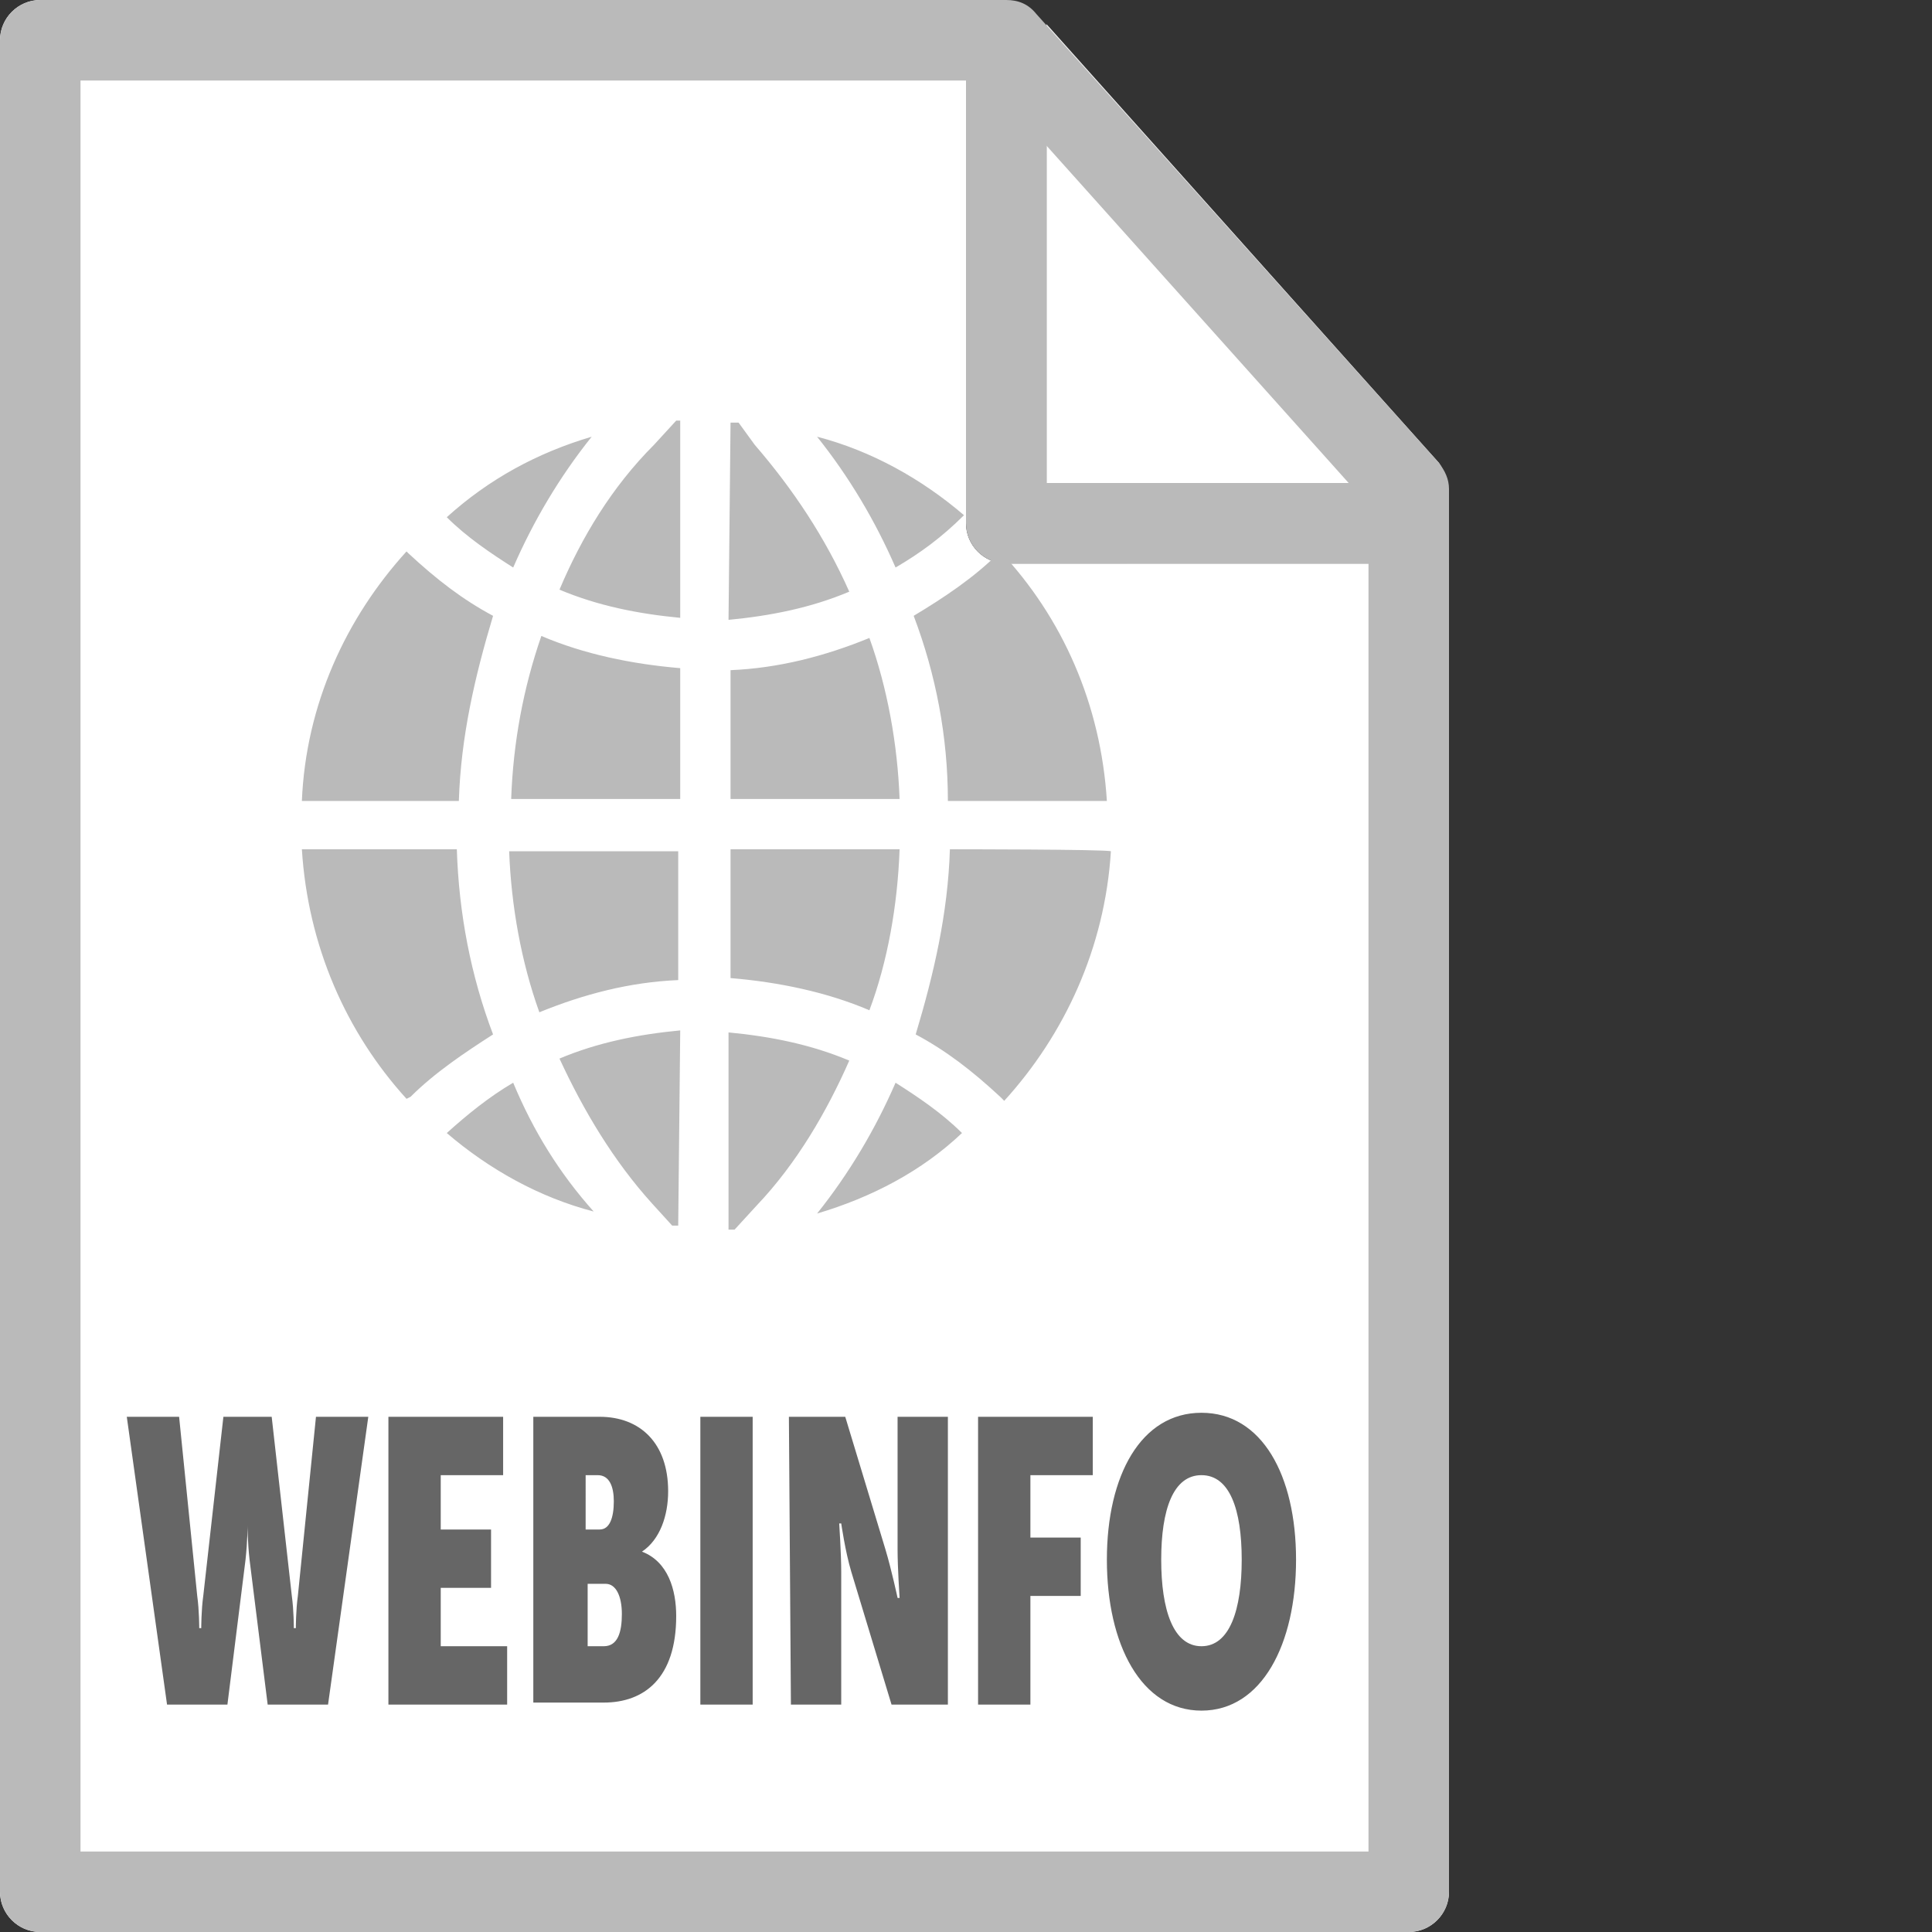<svg id="Layer_1" xmlns="http://www.w3.org/2000/svg" viewBox="0 0 96 96"><rect x="0" y="0" width="96" height="96" fill="#333333" stroke="none"/><style>.st0{fill:#fff}.st2{fill:#bababa}</style><path class="st0" d="M0 2v92c0 1.1.9 2 2 2h68c1.1 0 2-.9 2-2V28H50c-1.1 0-2-.9-2-2V0H2C.9 0 0 .9 0 2z"/><path class="st0" d="M71.9 24c-.1-.4-.2-.7-.4-1L52 1.2V24h19.9z"/><path d="M6.3 70.4h2.6l.9 8.9c.1.7.1 1.6.1 1.6h.1s0-.9.1-1.6l1-8.9h2.4l1 8.9c.1.7.1 1.6.1 1.6h.1s0-.9.1-1.6l.9-8.9h2.6l-2 14.3h-3l-.9-7.2c-.1-.9-.1-1.7-.1-1.7s0 .8-.1 1.7l-.9 7.2h-3l-2-14.3zm13 0H25v2.9h-3.1V76h2.5v2.9h-2.5v2.9h3.3v2.9h-5.9V70.4zm7.2 0h3.3c2 0 3.4 1.3 3.4 3.7 0 1.2-.4 2.4-1.3 3 1.3.5 1.7 1.9 1.7 3.2 0 3.1-1.6 4.3-3.6 4.3h-3.5V70.4zm3.3 5.6c.5 0 .7-.6.7-1.4 0-.7-.2-1.3-.8-1.3h-.6V76h.7zm.2 5.8c.7 0 .9-.7.9-1.6s-.3-1.5-.8-1.5h-.9v3.1h.8zm4.8-11.4h2.6v14.3h-2.6V70.4zm4.4 0H42l2 6.6c.3 1 .6 2.4.6 2.4h.1s-.1-1.5-.1-2.4v-6.6h2.5v14.3h-2.8l-2-6.6c-.3-1-.5-2.4-.5-2.4h-.1s.1 1.5.1 2.4v6.6h-2.5l-.1-14.3zm9.4 0h5.7v2.9h-3.1v3.1h2.5v2.9h-2.5v5.4h-2.6V70.4zm11.1-.2c3 0 4.7 3.1 4.7 7.3 0 4.2-1.7 7.5-4.7 7.5S55 81.7 55 77.5s1.7-7.3 4.7-7.3zm0 11.6c1.4 0 2-1.8 2-4.3s-.6-4.2-2-4.2-2 1.7-2 4.2.6 4.3 2 4.3z" fill="#666"/><path class="st2" d="M26.8 50.3c2.2-.9 4.5-1.5 6.9-1.6v-6.4h-8.4c.1 2.7.6 5.5 1.5 8zm-4.6-24.6c1 1 2.2 1.8 3.3 2.5 1-2.3 2.3-4.5 3.9-6.5-2.7.8-5.1 2.1-7.2 4zm21 6c-2.2.9-4.5 1.5-6.9 1.6v6.4h8.4c-.1-2.7-.6-5.5-1.5-8zm-9.4 1.5c-2.4-.2-4.8-.7-6.9-1.6-.9 2.6-1.4 5.3-1.5 8.1h8.4v-6.5zm-6-3.9c1.9.8 3.9 1.2 6 1.4v-9.8h-.2l-1.1 1.2c-2.1 2.1-3.6 4.6-4.7 7.2zm16.9 12.9h-8.4v6.4c2.4.2 4.8.7 6.9 1.6.9-2.4 1.4-5.2 1.5-8zm-8.5-11.4c2.1-.2 4.1-.6 6-1.4-1.2-2.7-2.8-5.1-4.7-7.3l-.8-1.1h-.4l-.1 9.8zm11.7-5.2c-2.1-1.8-4.6-3.2-7.3-3.9 1.6 2 2.9 4.2 3.9 6.5 1.2-.7 2.3-1.5 3.4-2.6zM33.8 51.2c-2.1.2-4.1.6-6 1.4 1.2 2.6 2.7 5.1 4.6 7.2l1 1.1h.3l.1-9.7zm-11-11.4c.1-3.2.8-6.2 1.7-9.2-1.5-.8-2.8-1.8-4.2-3.1l-.1-.1c-3 3.3-5 7.6-5.2 12.4h7.8zm24.4 2.4c-.1 3.2-.8 6.2-1.7 9.2 1.5.8 2.8 1.8 4.2 3.1l.2.2c3-3.3 5-7.6 5.3-12.4-.2-.1-8-.1-8-.1zm2.4-14.7c-1.2 1.2-2.7 2.2-4.2 3.1 1.1 2.9 1.7 6 1.7 9.2H55c-.3-4.8-2.2-9.1-5.3-12.4l-.1.1zm-1.8 28.8c-1-1-2.2-1.8-3.3-2.5-1 2.3-2.3 4.5-3.9 6.5 2.7-.8 5.2-2.1 7.2-4zm-27.4-1.8c1.2-1.2 2.7-2.2 4.1-3.1-1.1-2.9-1.7-6-1.8-9.2H15c.3 4.8 2.2 9.1 5.2 12.4l.2-.1zm5.1-.7c-1.2.7-2.3 1.6-3.3 2.5 2.1 1.8 4.6 3.2 7.3 3.9-1.7-1.9-3-4-4-6.4zm16.7-1.1c-1.9-.8-3.9-1.2-6-1.4v9.8h.3l1.1-1.2c2-2.1 3.5-4.7 4.6-7.2z"/><path class="st2" d="M0 94V2C0 .9.9 0 2 0h48c.6 0 1.1.2 1.5.7l20 22.3c.3.4.5.8.5 1.3V94c0 1.1-.9 2-2 2H2c-1.1 0-2-.9-2-2zm68-68.9L49.1 4H4v88h64V25.1z"/><path class="st2" d="M48 26V4c0-1.1.9-2 2-2s2 .9 2 2v20h16c1.1 0 2 .9 2 2s-.9 2-2 2H50c-1.1 0-2-.9-2-2z"/></svg>